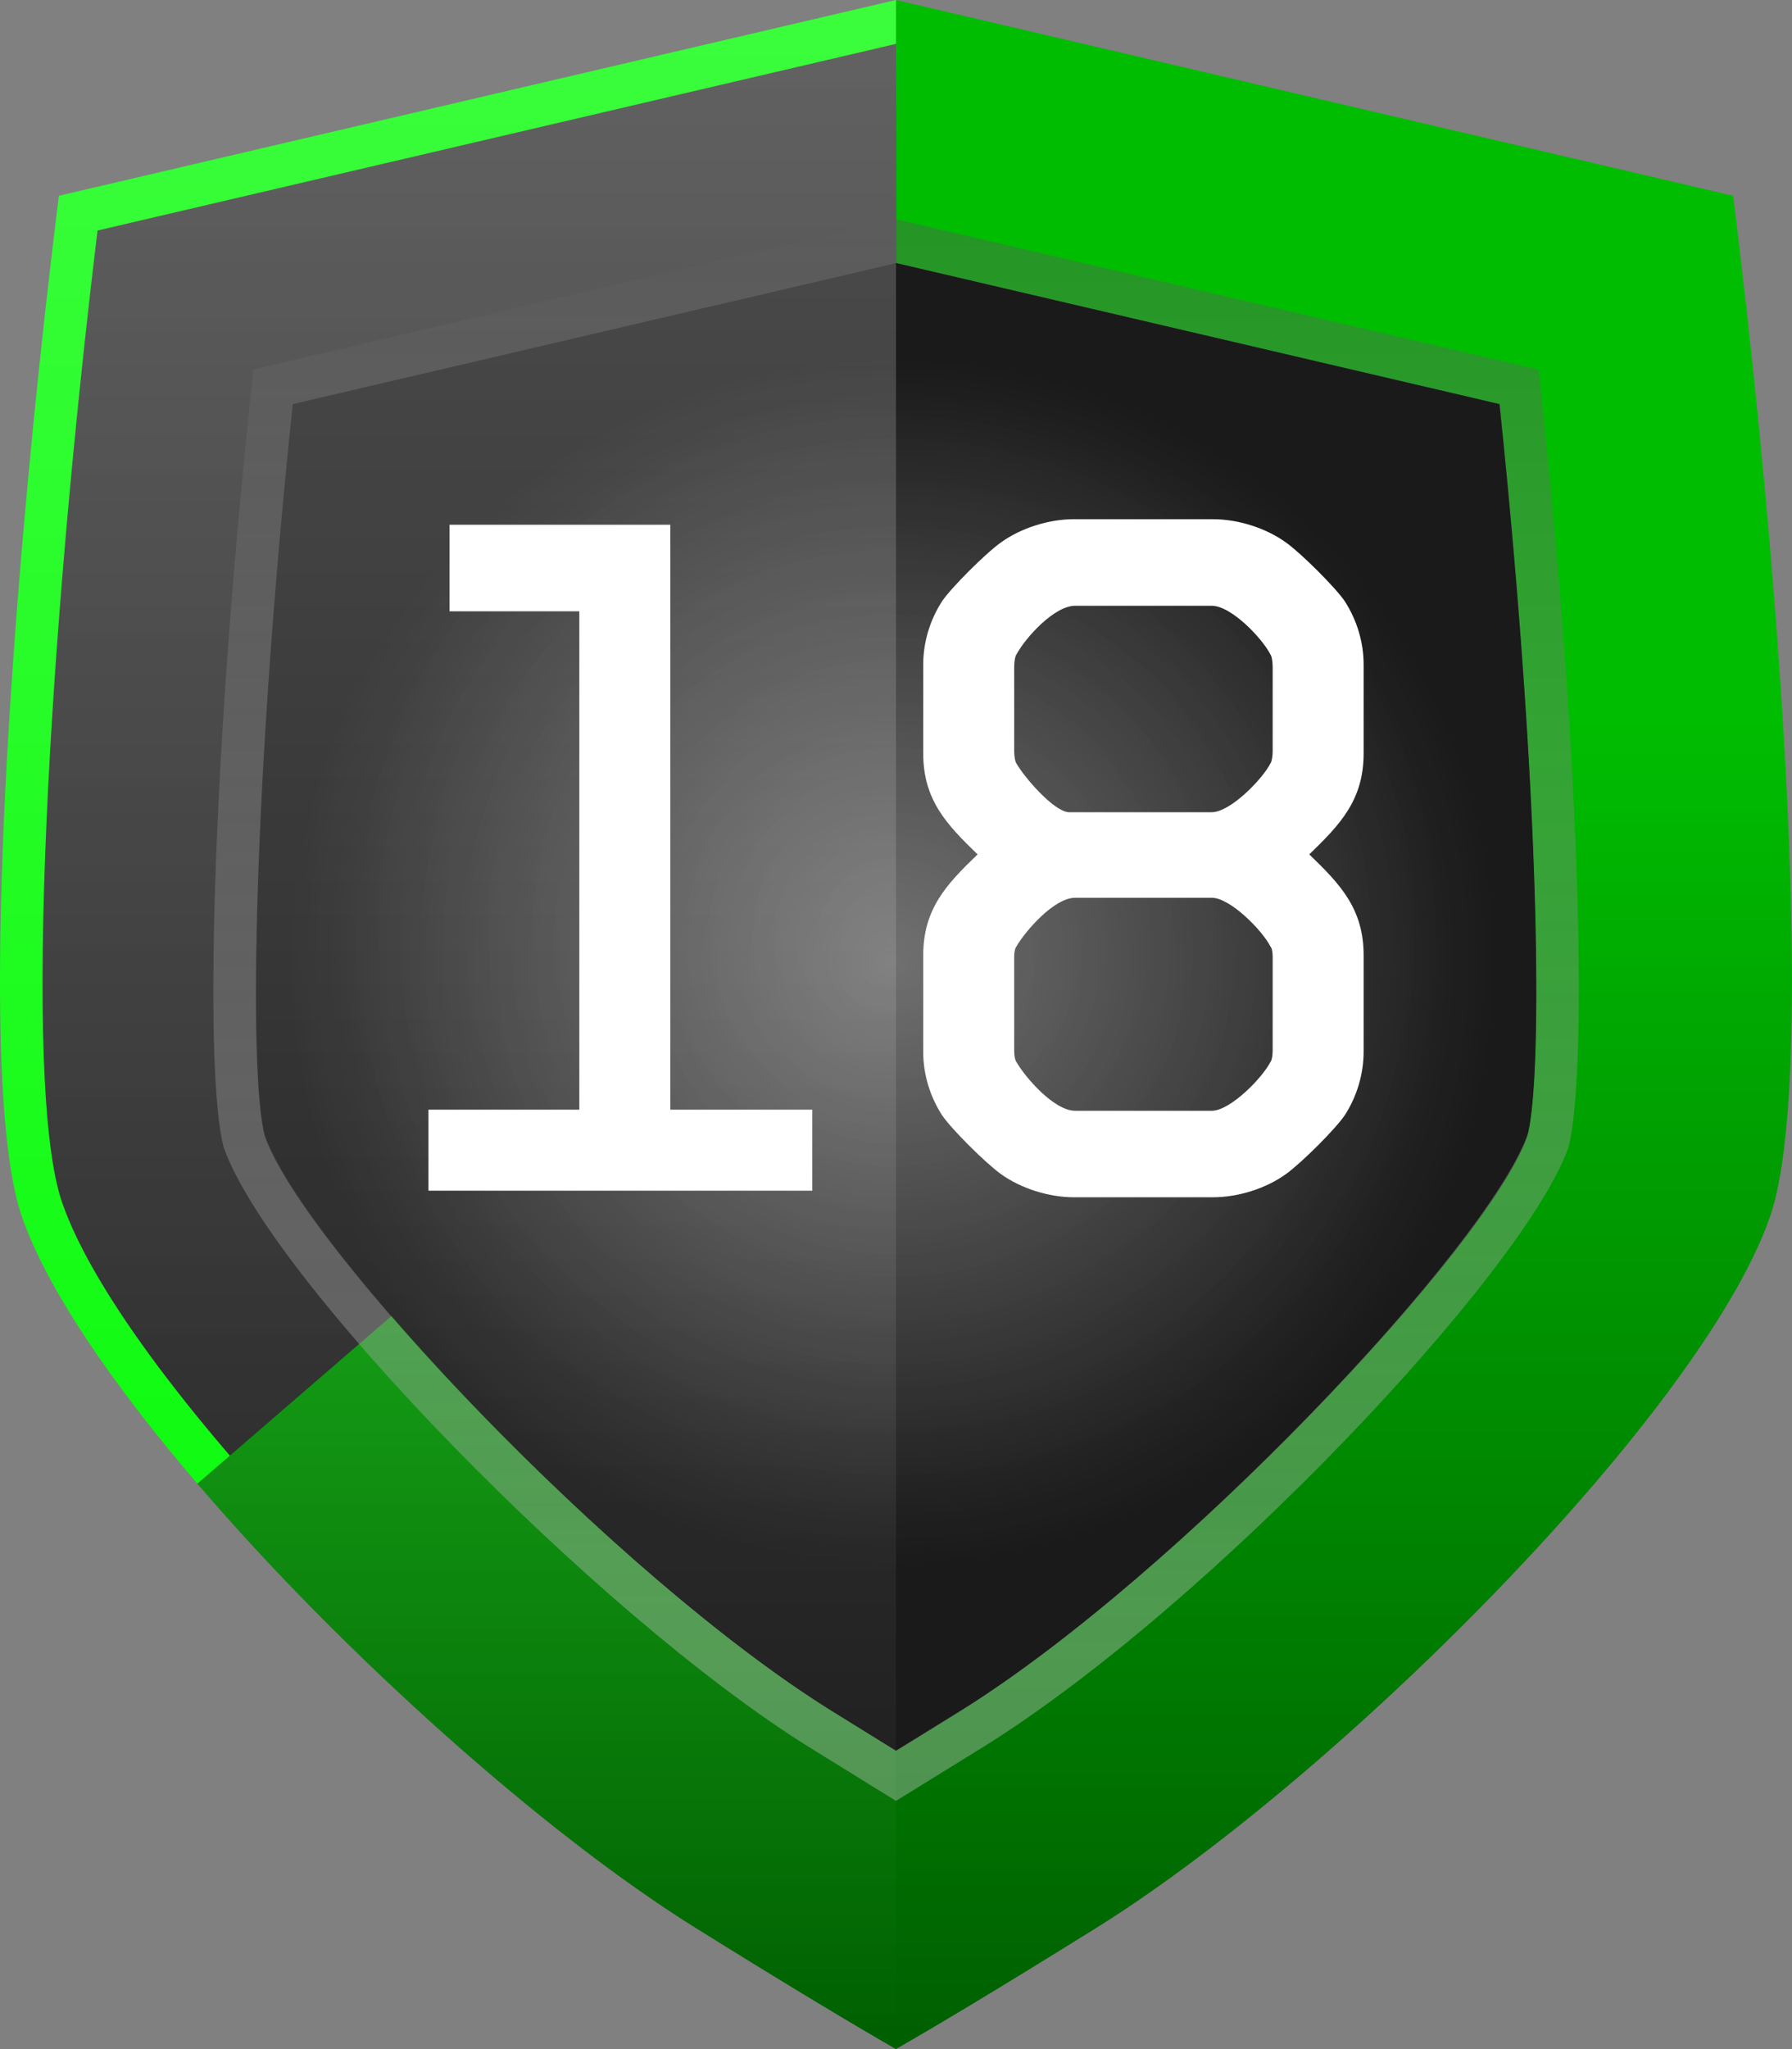 <?xml version="1.0" encoding="utf-8"?>
<!-- Generator: Adobe Illustrator 24.0.0, SVG Export Plug-In . SVG Version: 6.00 Build 0)  -->
<svg version="1.1" id="Layer_1" xmlns="http://www.w3.org/2000/svg" xmlns:xlink="http://www.w3.org/1999/xlink" x="0px" y="0px"
	 width="21px" height="24px" viewBox="0 0 21 24" enable-background="new 0 0 21 24" xml:space="preserve">
<rect x="0" y="0" width="21" height="24" fill="#808080" stroke="none"/>
<g>
	<path fill="#00FC01" d="M1.1,5.415C1.178,4.6,1.268,3.759,1.371,2.904L10.5,0.77l0-0.77L0.69,2.293
		c-0.106,0.849-0.208,1.758-0.3,2.684c-0.381,3.846-0.582,7.976-0.134,9.271c0.294,0.85,1.063,1.969,2.058,3.131l0.565-0.488
		c-0.934-1.087-1.65-2.122-1.914-2.887C0.632,13.039,0.701,9.581,1.1,5.415z"/>
	<linearGradient id="SVGID_1_" gradientUnits="userSpaceOnUse" x1="10.5" y1="23.422" x2="10.5" y2="0.514">
		<stop  offset="0" style="stop-color:#1A1A1A"/>
		<stop  offset="1" style="stop-color:#333333"/>
	</linearGradient>
	<path fill="url(#SVGID_1_)" d="M10.5,23.422c-0.46-0.269-1.129-0.671-2.088-1.269c-2.724-1.698-6.939-5.916-7.684-8.069
		C0.254,12.712,0.575,7.385,1.143,2.7L10.5,0.514L19.856,2.7c0.569,4.684,0.89,10.011,0.415,11.384
		c-0.744,2.152-4.96,6.371-7.685,8.07C11.629,22.751,10.96,23.153,10.5,23.422z"/>
	<linearGradient id="SVGID_2_" gradientUnits="userSpaceOnUse" x1="11.657" y1="24" x2="11.657" y2="3.342335e-06">
		<stop  offset="0" style="stop-color:#005F01"/>
		<stop  offset="0.65" style="stop-color:#00BD01"/>
	</linearGradient>
	<path fill="url(#SVGID_2_)" d="M20.61,4.976c-0.092-0.925-0.194-1.834-0.3-2.683L10.5,0l0.002,3.081l7.071,1.652
		c0.073,0.7,0.136,1.37,0.189,2.004c0.295,3.515,0.293,5.961,0.136,6.57c-0.157,0.453-0.715,1.228-1.483,2.112
		c-1.402,1.614-3.505,3.588-5.15,4.614c-0.279,0.174-0.533,0.331-0.764,0.473c-0.231-0.143-0.485-0.3-0.765-0.474
		c-1.642-1.024-3.742-2.995-5.148-4.618l-2.275,1.964c1.699,1.984,4.058,4.093,5.834,5.2c1.156,0.72,1.894,1.159,2.352,1.422
		c0.459-0.263,1.196-0.702,2.352-1.422c1.776-1.107,4.134-3.215,5.833-5.199c0.995-1.162,1.765-2.281,2.059-3.131
		C21.192,12.952,20.991,8.822,20.61,4.976z"/>
	<radialGradient id="SVGID_3_" cx="10.5" cy="10.947" r="6.464" gradientUnits="userSpaceOnUse">
		<stop  offset="0" style="stop-color:#333333"/>
		<stop  offset="1" style="stop-color:#1A1A1A"/>
	</radialGradient>
	<path fill="url(#SVGID_3_)" d="M9.737,20.032c-2.544-1.587-6.188-5.445-6.644-6.765C2.919,12.585,2.952,9.31,3.431,4.733
		l7.071-1.652l7.071,1.652c0.479,4.577,0.511,7.855,0.325,8.574c-0.444,1.279-4.088,5.139-6.632,6.726
		c-0.279,0.174-0.533,0.331-0.764,0.473C10.271,20.363,10.016,20.206,9.737,20.032z"/>
	<radialGradient id="SVGID_4_" cx="10.456" cy="11.259" r="7.087" gradientUnits="userSpaceOnUse">
		<stop  offset="0" style="stop-color:#FFFFFF"/>
		<stop  offset="1" style="stop-color:#FFFFFF;stop-opacity:0"/>
	</radialGradient>
	<path opacity="0.3" fill="url(#SVGID_4_)" d="M9.737,20.032c-2.544-1.587-6.188-5.445-6.644-6.765
		C2.919,12.585,2.952,9.31,3.431,4.733l7.071-1.652l7.071,1.652c0.479,4.577,0.511,7.855,0.325,8.574
		c-0.444,1.279-4.088,5.139-6.632,6.726c-0.279,0.174-0.533,0.331-0.764,0.473C10.271,20.363,10.016,20.206,9.737,20.032z"/>
	<linearGradient id="SVGID_5_" gradientUnits="userSpaceOnUse" x1="5.25" y1="-1.872" x2="5.25" y2="23.828">
		<stop  offset="0" style="stop-color:#FFFFFF"/>
		<stop  offset="1" style="stop-color:#FFFFFF;stop-opacity:0"/>
	</linearGradient>
	<path opacity="0.25" fill="url(#SVGID_5_)" d="M10.5,0L0.69,2.293C0.143,6.672-0.299,12.64,0.256,14.247
		c0.795,2.301,5.076,6.575,7.892,8.331c1.156,0.72,1.894,1.159,2.352,1.422L10.5,0L10.5,0z"/>
	<g>
		<g>
			<path fill="#FFFFFF" d="M5.021,13.946v-0.949h1.768V7.16H5.268V6.146h2.587v6.851h1.664v0.949H5.021z"/>
			<path fill="#FFFFFF" d="M15.759,13.062c-0.104,0.156-0.507,0.559-0.689,0.689c-0.234,0.169-0.559,0.272-0.858,0.272h-1.625
				c-0.299,0-0.624-0.104-0.858-0.272c-0.182-0.131-0.585-0.533-0.689-0.689c-0.143-0.221-0.221-0.481-0.221-0.741V11.19
				c0-0.546,0.273-0.832,0.637-1.183c-0.364-0.352-0.637-0.638-0.637-1.184v-1.04c0-0.26,0.078-0.52,0.221-0.741
				c0.104-0.155,0.507-0.559,0.689-0.688c0.234-0.169,0.559-0.273,0.858-0.273h1.625c0.299,0,0.624,0.104,0.858,0.273
				c0.182,0.13,0.585,0.533,0.689,0.688c0.143,0.222,0.221,0.481,0.221,0.741v1.04c0,0.546-0.273,0.832-0.637,1.184
				c0.364,0.351,0.637,0.637,0.637,1.183v1.131C15.979,12.581,15.902,12.841,15.759,13.062z M14.914,7.81
				c0-0.065-0.013-0.13-0.026-0.144c-0.091-0.182-0.455-0.571-0.689-0.571H12.6c-0.247,0-0.585,0.377-0.689,0.571
				c-0.013,0.014-0.026,0.078-0.026,0.144v0.987c0,0.065,0.013,0.131,0.026,0.144c0.078,0.143,0.429,0.559,0.611,0.572
				c0.026,0,0.052,0,1.677,0c0.221,0,0.598-0.391,0.689-0.572c0.013-0.013,0.026-0.078,0.026-0.144V7.81z M14.914,11.203
				c0-0.064-0.013-0.104-0.026-0.117c-0.091-0.182-0.468-0.571-0.689-0.571H12.6c-0.247,0-0.585,0.39-0.689,0.571
				c-0.013,0.014-0.026,0.053-0.026,0.117v1.105c0,0.064,0.013,0.117,0.026,0.13c0.104,0.182,0.442,0.572,0.689,0.572h1.599
				c0.221,0,0.598-0.391,0.689-0.572c0.013-0.013,0.026-0.065,0.026-0.13V11.203z"/>
		</g>
	</g>
	<linearGradient id="SVGID_6_" gradientUnits="userSpaceOnUse" x1="10.5" y1="21.093" x2="10.5" y2="2.567">
		<stop  offset="0" style="stop-color:#C6C6C6"/>
		<stop  offset="0.114" style="stop-color:#C4C4C4"/>
		<stop  offset="0.162" style="stop-color:#BDBDBD"/>
		<stop  offset="0.187" style="stop-color:#B5B5B5"/>
		<stop  offset="1" style="stop-color:#5C5C5C"/>
	</linearGradient>
	<path opacity="0.4" fill="url(#SVGID_6_)" d="M10.5,3.081l7.071,1.652c0.506,4.823,0.495,7.918,0.337,8.536
		c-0.457,1.32-4.101,5.178-6.643,6.763l-0.766,0.473l-0.763-0.472c-2.545-1.587-6.189-5.446-6.633-6.727
		c-0.195-0.76-0.126-4.253,0.326-8.573L10.5,3.081 M10.5,2.567l-7.531,1.76L2.932,4.681c-0.464,4.432-0.53,7.909-0.313,8.75
		c0.533,1.542,4.375,5.481,6.853,7.026l1.028,0.636l1.029-0.636c2.667-1.662,6.354-5.583,6.853-7.024
		c0.208-0.808,0.17-4.149-0.313-8.751l-0.037-0.354L10.5,2.567L10.5,2.567z"/>
</g>
</svg>
